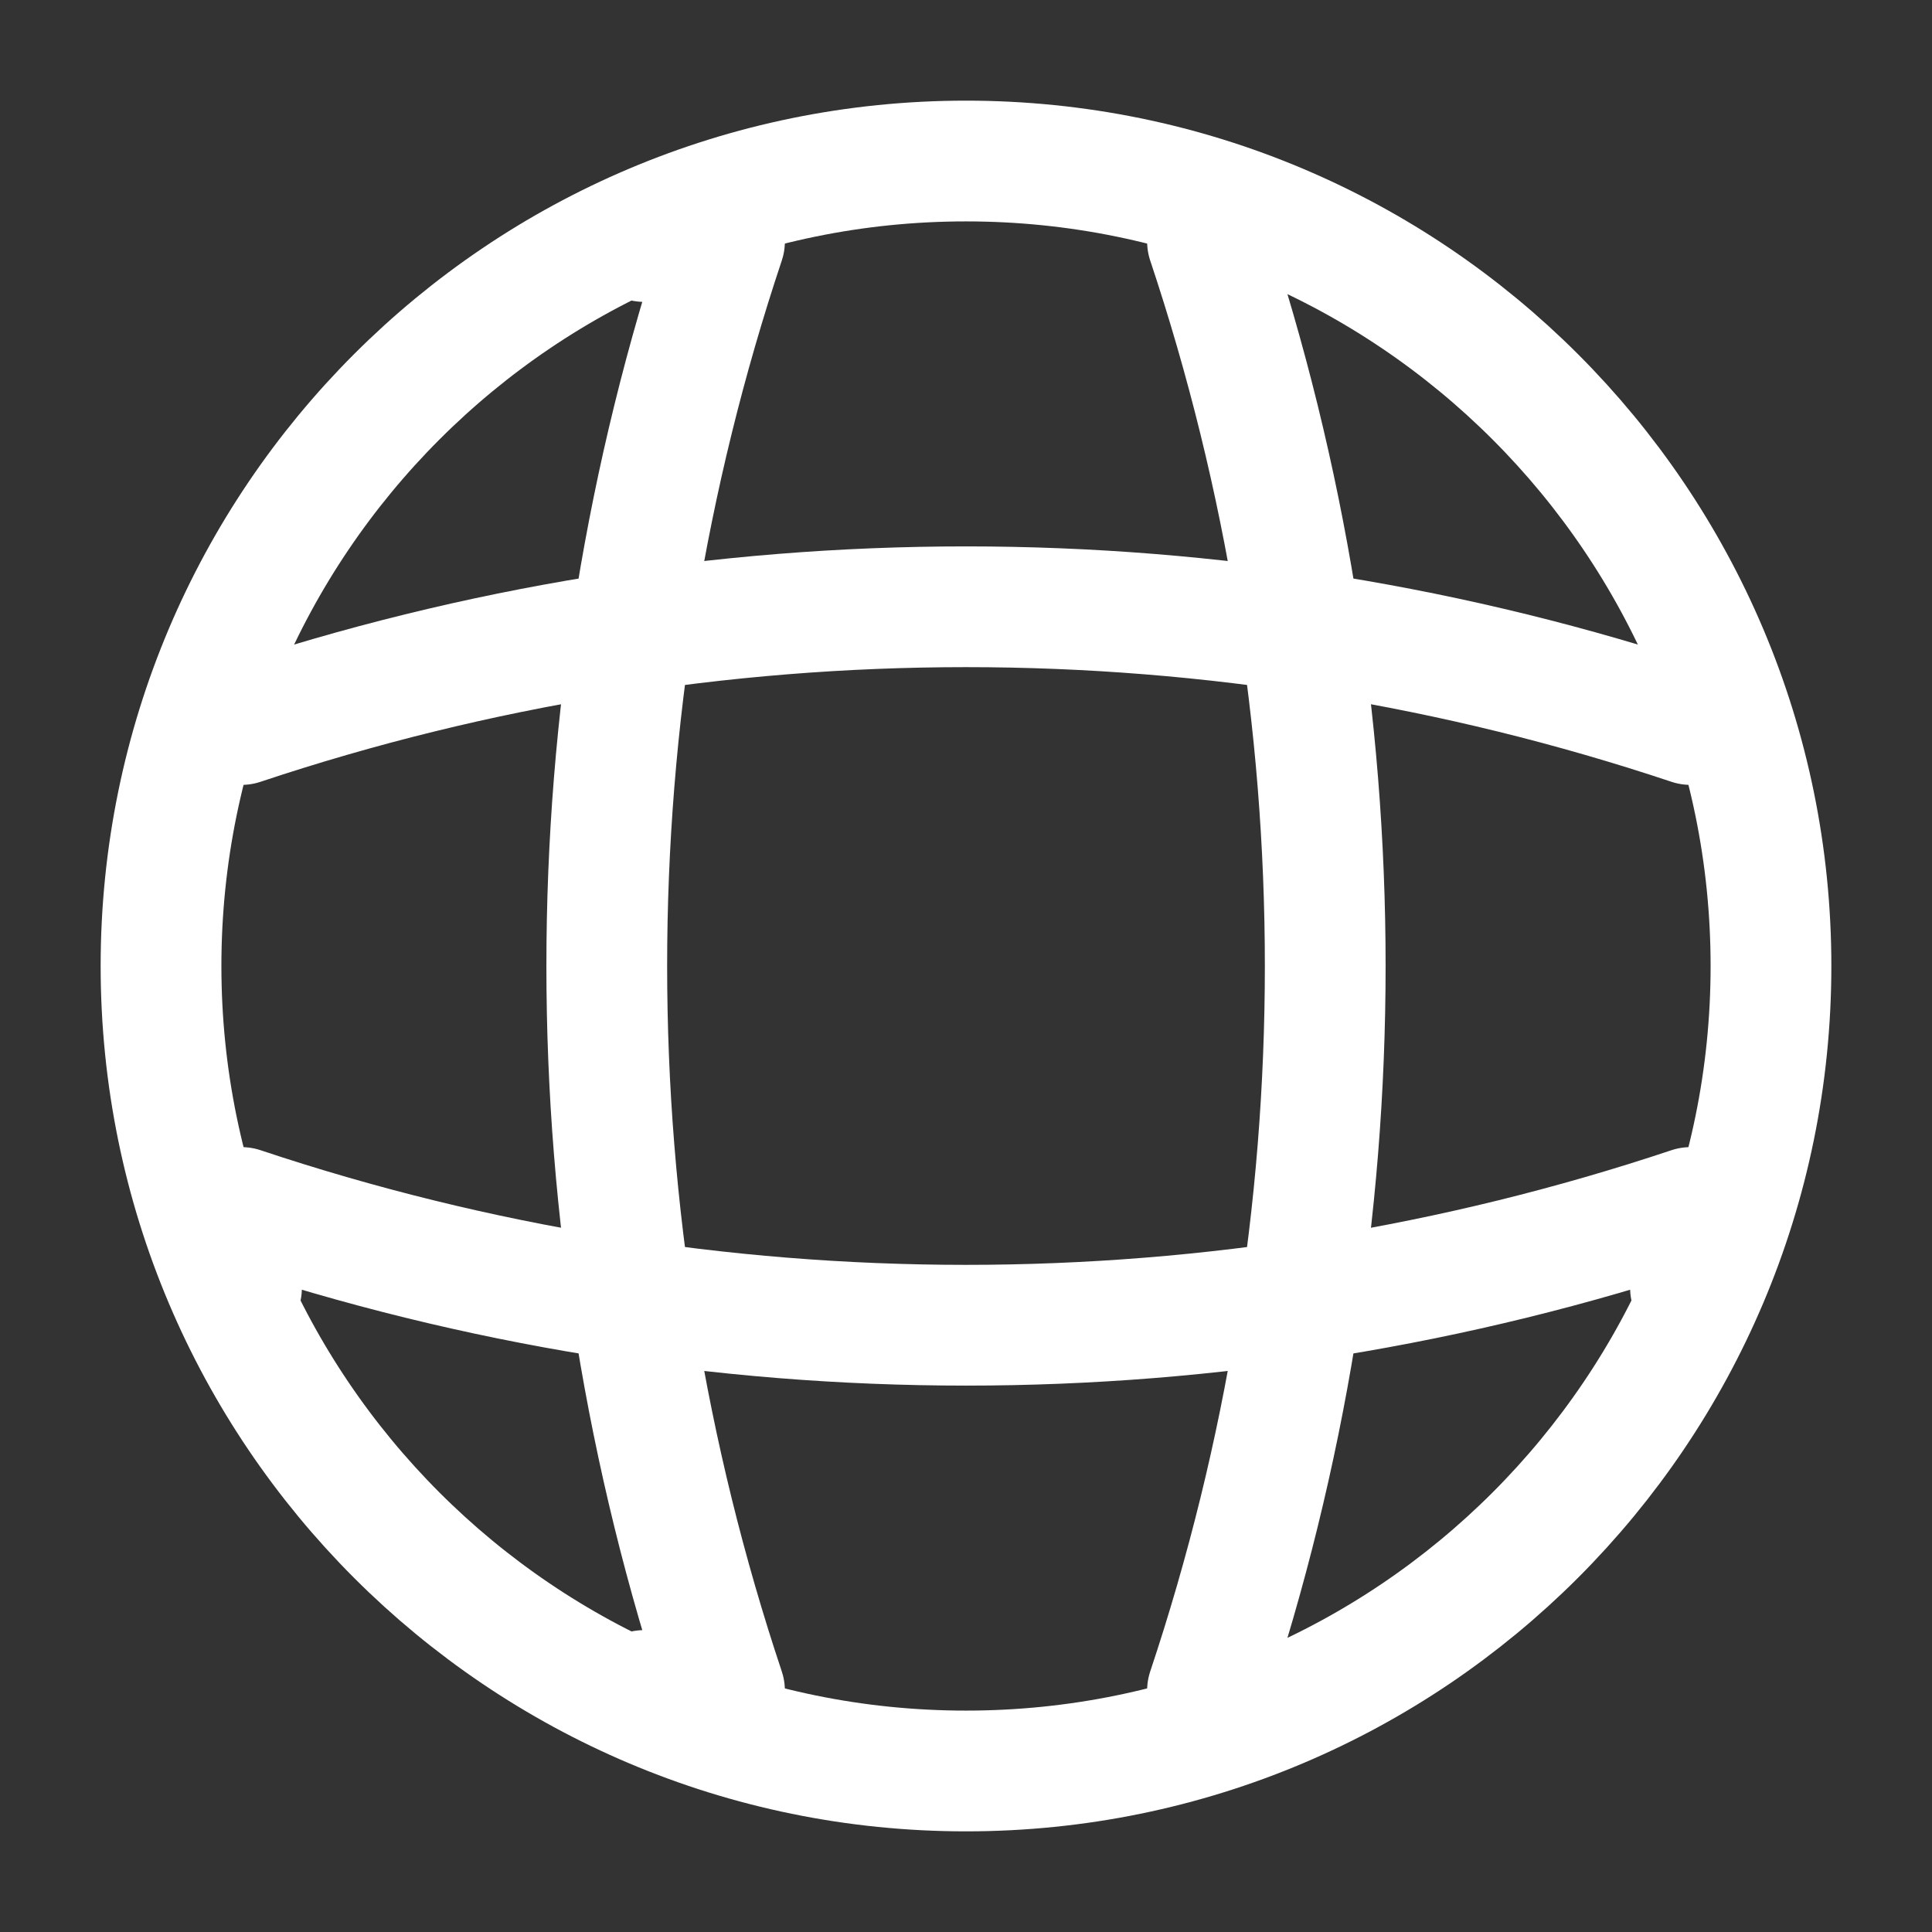 <svg width="32" height="32" viewBox="0 0 32 32" fill="none" xmlns="http://www.w3.org/2000/svg">
<rect x="0" y="0" width="32" height="32" fill="#333333" stroke="none"/>
<path d="M16 29.333C23.364 29.333 29.333 23.364 29.333 16C29.333 8.636 23.364 2.667 16 2.667C8.636 2.667 2.667 8.636 2.667 16C2.667 23.364 8.636 29.333 16 29.333Z" stroke="white" stroke-width="2" stroke-linecap="round" stroke-linejoin="round"/>
<path d="M10.667 4H12C9.4 11.787 9.4 20.213 12 28H10.667" stroke="white" stroke-width="2" stroke-linecap="round" stroke-linejoin="round"/>
<path d="M20 4C22.6 11.787 22.6 20.213 20 28" stroke="white" stroke-width="2" stroke-linecap="round" stroke-linejoin="round"/>
<path d="M4 21.333V20C11.787 22.6 20.213 22.6 28 20V21.333" stroke="white" stroke-width="2" stroke-linecap="round" stroke-linejoin="round"/>
<path d="M4 12C11.787 9.4 20.213 9.4 28 12" stroke="white" stroke-width="2" stroke-linecap="round" stroke-linejoin="round"/>
</svg>
